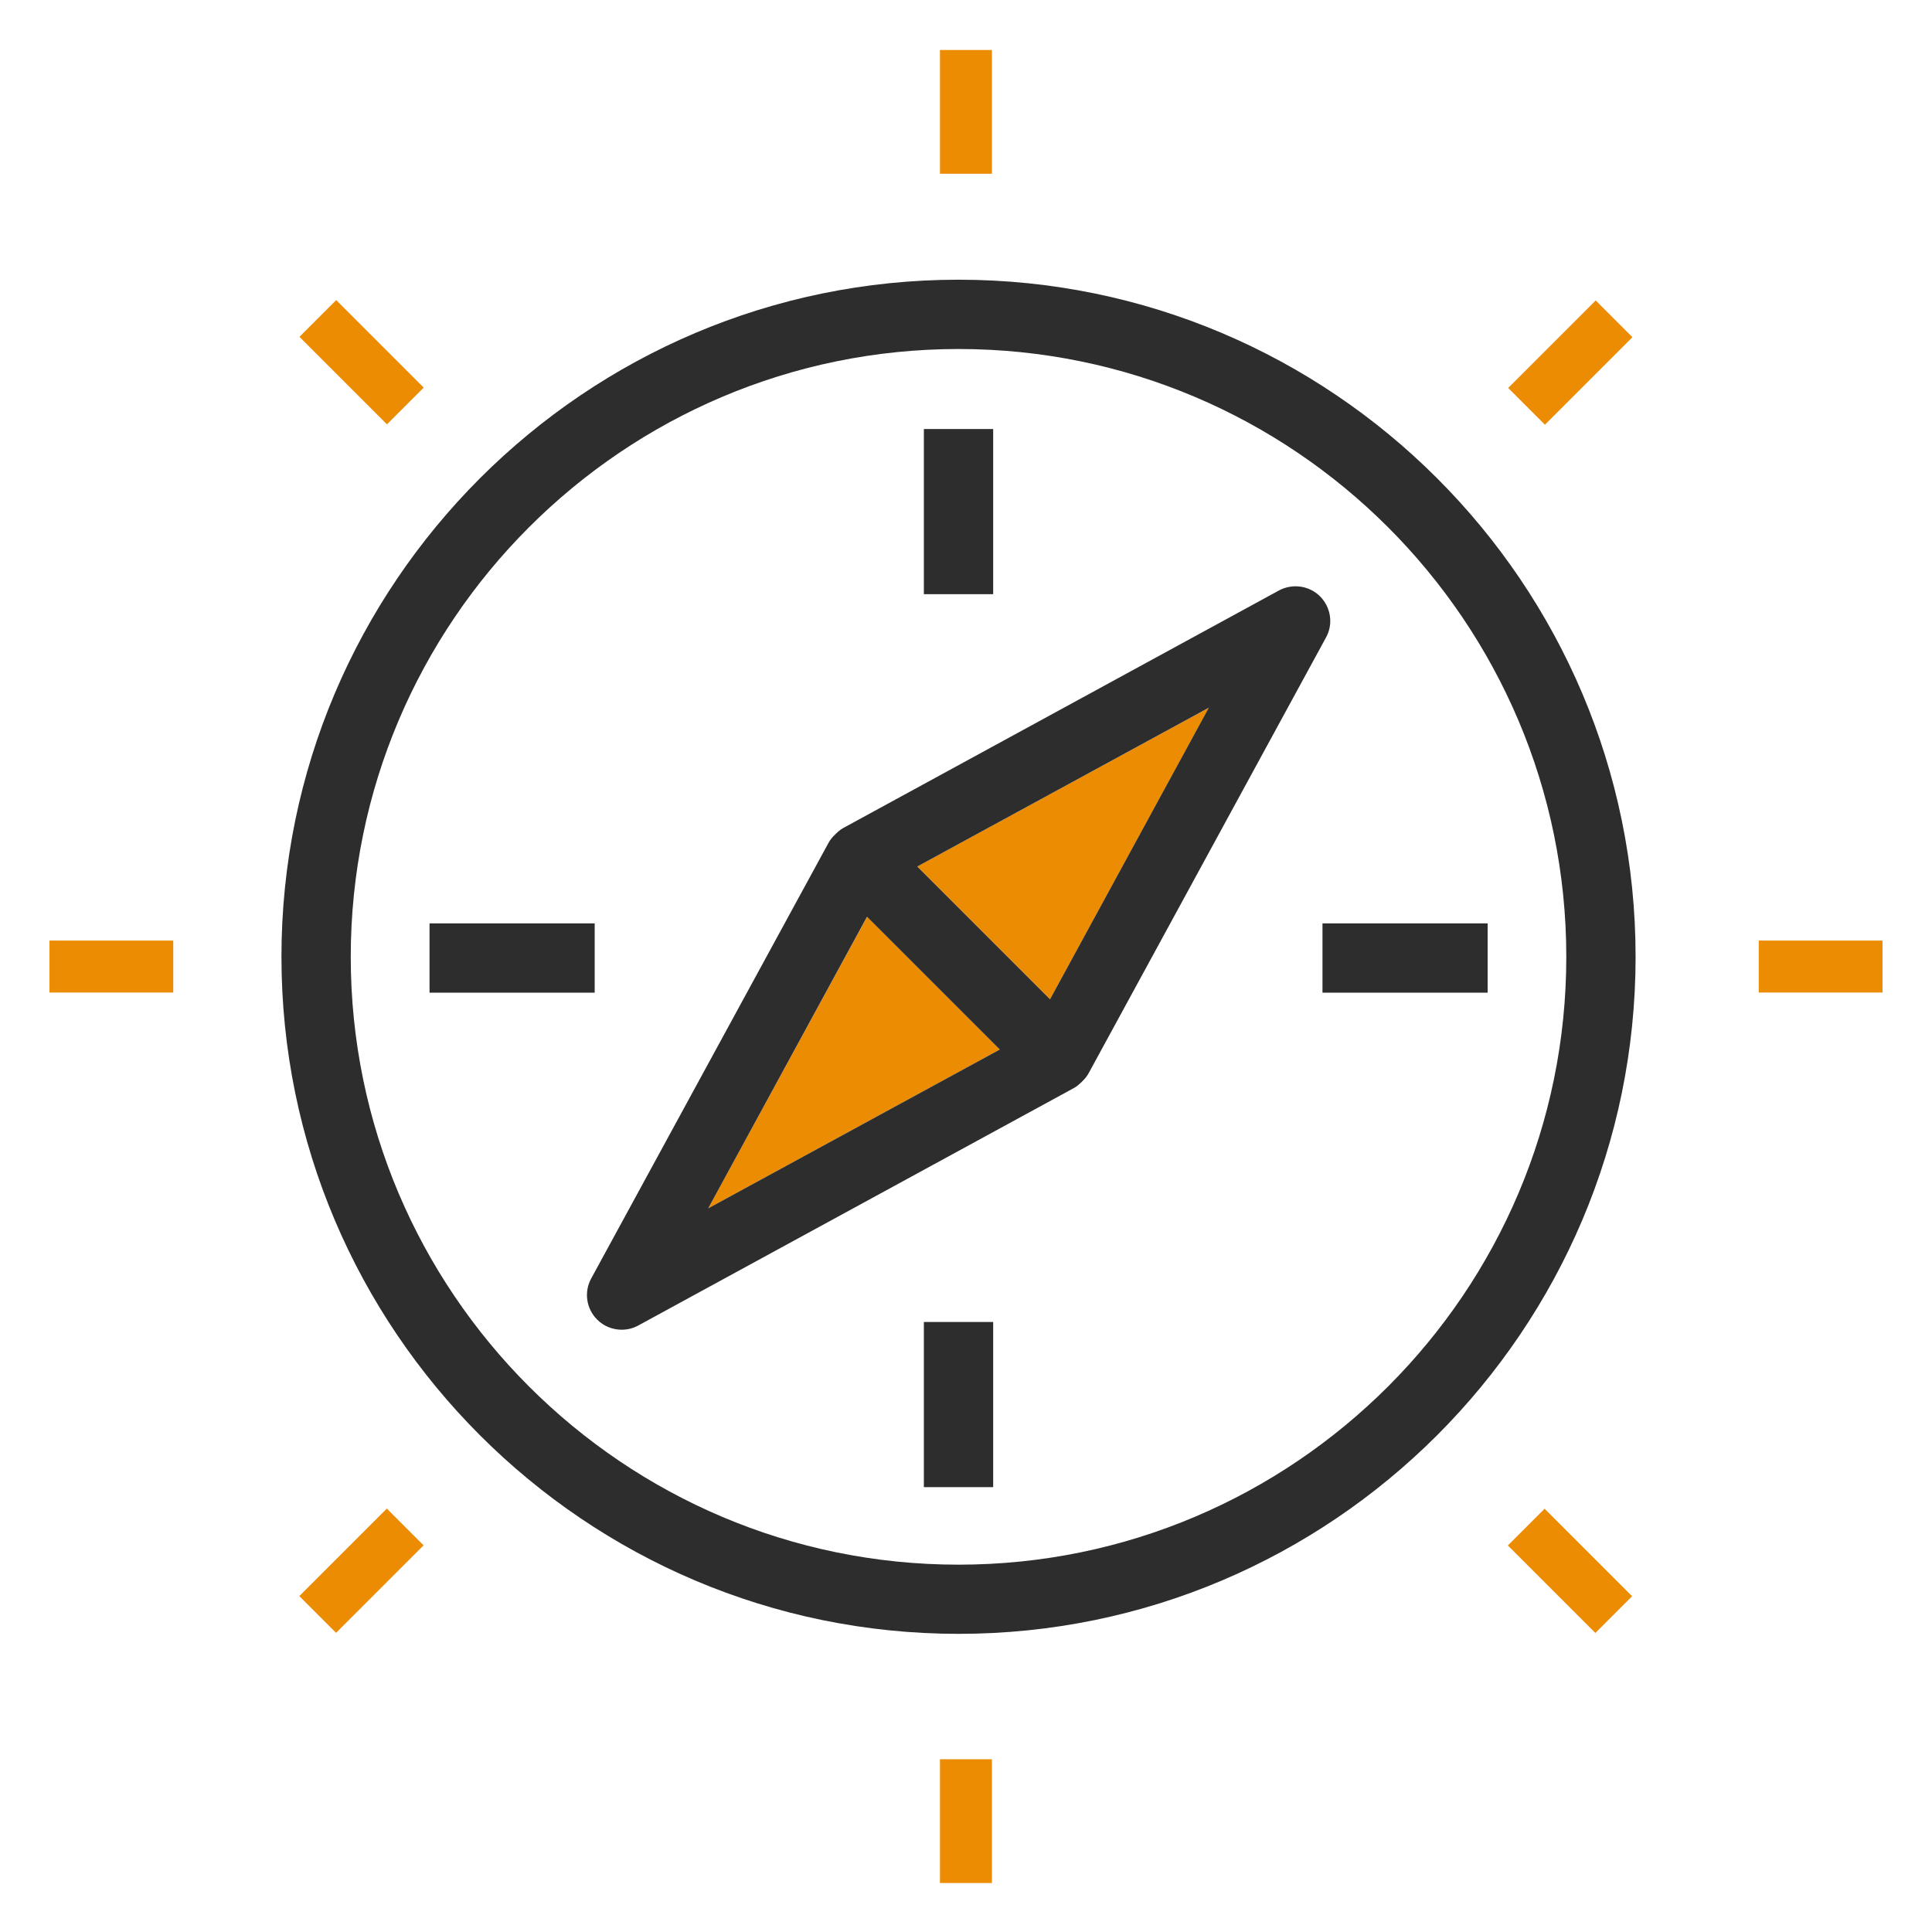 <?xml version="1.0" encoding="utf-8"?>
<!-- Generator: Adobe Illustrator 25.1.0, SVG Export Plug-In . SVG Version: 6.00 Build 0)  -->
<svg version="1.1" id="Calque_2" xmlns="http://www.w3.org/2000/svg" xmlns:xlink="http://www.w3.org/1999/xlink" x="0px" y="0px"
	 viewBox="0 0 155 155" style="enable-background:new 0 0 155 155;" xml:space="preserve">
<style type="text/css">
	.st0{fill:none;}
	.st1{fill:#EB8C03;}
	.st2{fill:#2D2D2D;}
</style>
<g>
	<path class="st0" d="M76.9,28c-26.89,0-48.76,21.88-48.76,48.76c0,26.89,21.87,48.76,48.76,48.76s48.76-21.88,48.76-48.76
		C125.67,49.88,103.79,28,76.9,28z M74.12,34.42h5.56v13.25h-5.56V34.42z M34.46,79.64v-5.56h13.25v5.56H34.46z M79.69,119.3h-5.56
		v-13.25h5.56V119.3z M86.81,86.77c-0.2,0.21-0.41,0.39-0.67,0.53L51.2,106.34c-0.42,0.23-0.88,0.34-1.33,0.34
		c-0.72,0-1.43-0.28-1.97-0.81c-0.87-0.87-1.06-2.21-0.48-3.3l19.04-34.95c0.14-0.26,0.33-0.47,0.53-0.67
		c0.2-0.21,0.41-0.39,0.67-0.53l34.95-19.04c1.08-0.59,2.42-0.4,3.3,0.48c0.87,0.87,1.06,2.21,0.47,3.3L87.35,86.1
		C87.21,86.35,87.02,86.57,86.81,86.77z M119.35,79.64H106.1v-5.56h13.25V79.64z"/>
	<polygon class="st1" points="56.82,96.94 80.21,84.2 69.57,73.55 	"/>
	<polygon class="st1" points="73.59,69.52 84.24,80.17 96.99,56.78 	"/>
	<path class="st2" d="M76.9,22.44c-29.95,0-54.32,24.37-54.32,54.32s24.37,54.32,54.32,54.32s54.32-24.37,54.32-54.32
		S106.86,22.44,76.9,22.44z M76.9,125.53c-26.89,0-48.76-21.88-48.76-48.76C28.14,49.88,50.02,28,76.9,28s48.76,21.88,48.76,48.76
		C125.67,103.65,103.79,125.53,76.9,125.53z"/>
	<rect x="74.12" y="34.42" class="st2" width="5.56" height="13.25"/>
	<rect x="74.12" y="106.06" class="st2" width="5.56" height="13.25"/>
	<rect x="106.1" y="74.08" class="st2" width="13.25" height="5.56"/>
	<rect x="34.46" y="74.08" class="st2" width="13.25" height="5.56"/>
	<path class="st2" d="M105.91,47.85c-0.87-0.87-2.21-1.06-3.3-0.48L67.67,66.42c-0.26,0.14-0.47,0.33-0.67,0.53
		c-0.21,0.2-0.39,0.41-0.53,0.67l-19.04,34.95c-0.59,1.08-0.4,2.42,0.48,3.3c0.54,0.54,1.25,0.81,1.97,0.81
		c0.45,0,0.91-0.11,1.33-0.34L86.14,87.3c0.26-0.14,0.47-0.33,0.67-0.53c0.21-0.2,0.39-0.41,0.53-0.67l19.04-34.95
		C106.98,50.07,106.78,48.73,105.91,47.85z M73.59,69.52l23.39-12.74L84.24,80.17L73.59,69.52z M56.82,96.94l12.74-23.39L80.21,84.2
		L56.82,96.94z"/>
	<rect x="75.41" y="4.01" class="st1" width="4.17" height="9.93"/>
	<rect x="75.41" y="141.14" class="st1" width="4.17" height="9.93"/>
	<rect x="3.97" y="75.46" class="st1" width="9.93" height="4.17"/>
	<rect x="141.1" y="75.46" class="st1" width="9.93" height="4.17"/>
	
		<rect x="26.93" y="24.09" transform="matrix(0.707 -0.707 0.707 0.707 -12.047 29.031)" class="st1" width="4.17" height="9.93"/>
	
		<rect x="123.9" y="121.06" transform="matrix(0.707 -0.707 0.707 0.707 -52.214 125.997)" class="st1" width="4.17" height="9.93"/>
	
		<rect x="121.02" y="26.97" transform="matrix(0.707 -0.707 0.707 0.707 16.37 97.62)" class="st1" width="9.93" height="4.17"/>
	
		<rect x="24.05" y="123.94" transform="matrix(0.707 -0.707 0.707 0.707 -80.615 57.429)" class="st1" width="9.93" height="4.17"/>
</g>
</svg>
